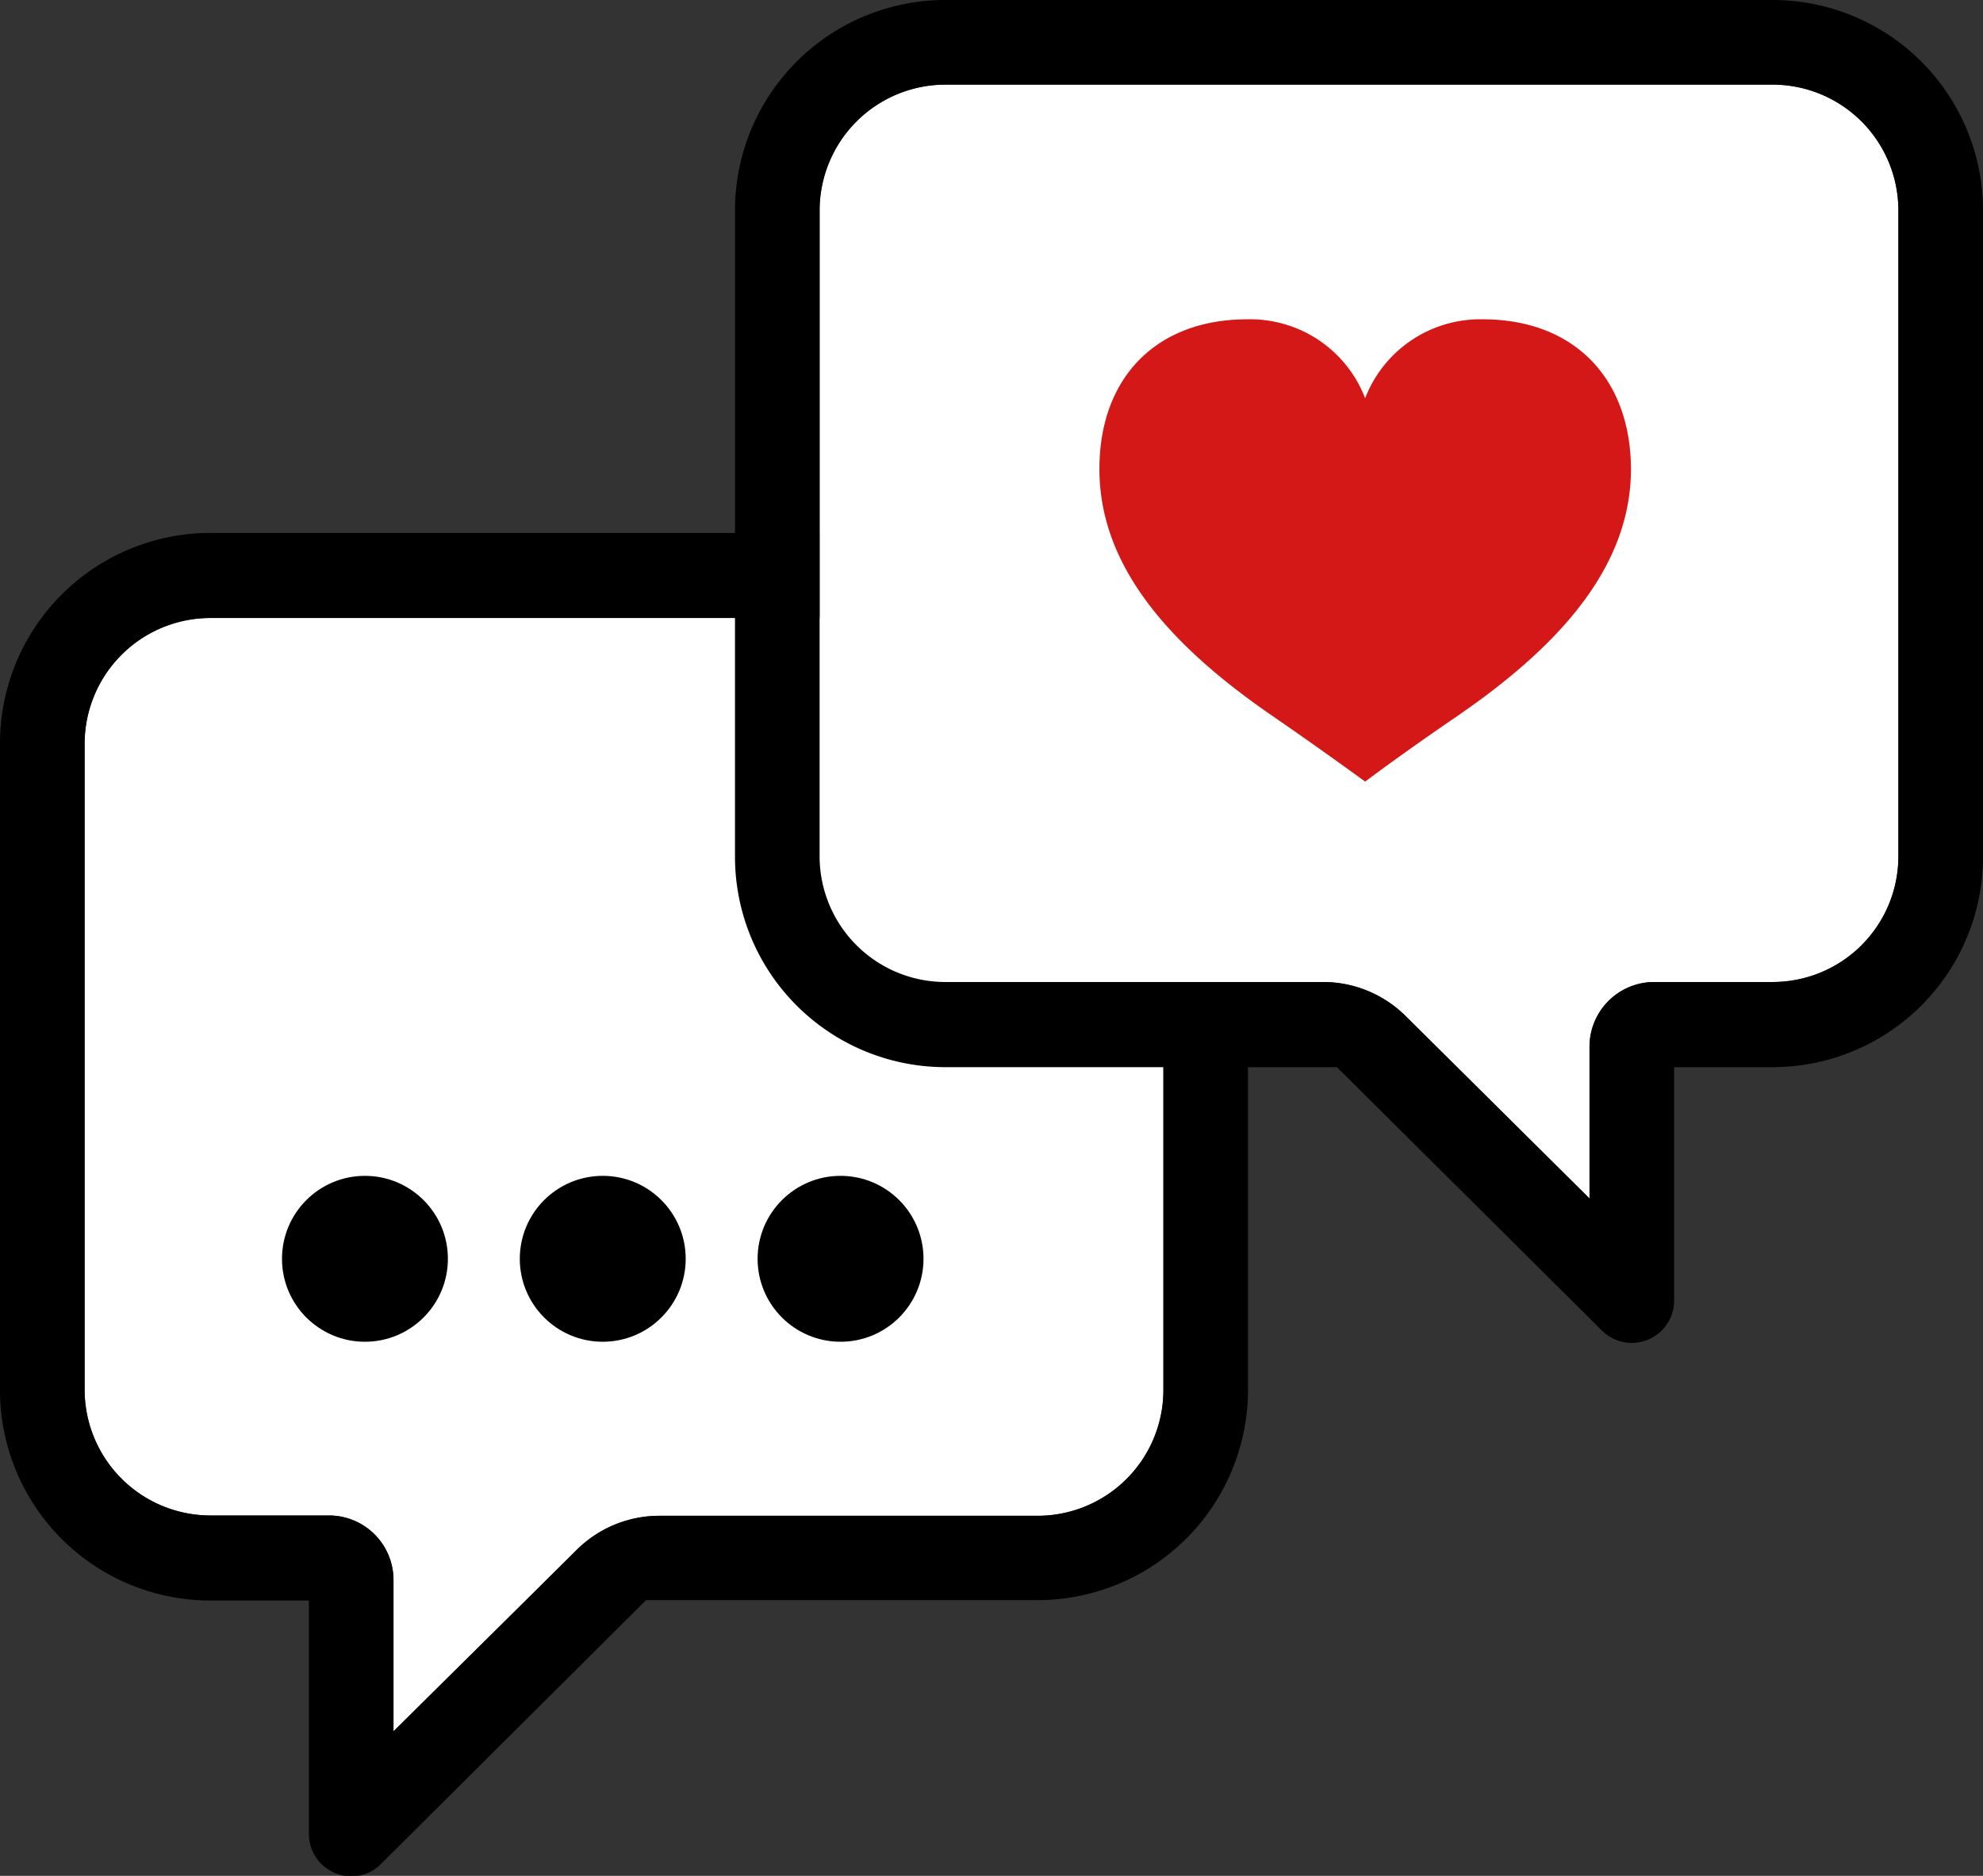 <?xml version="1.0" encoding="UTF-8"?>
<svg viewBox="0 0 190.29 180" xmlns="http://www.w3.org/2000/svg">
<rect x="0" y="0" width="190.29" height="180" fill="#333333" stroke="none"/>
<defs>
<style>.e9c19ed4-16e6-4bb0-94fb-bc56649dc6e0{fill:#fff;}.a00d3e17-61d6-44b4-94cc-b06dd273f017{fill:#d41717;}</style>
</defs>
<title>Logo Matcher</title>
<g data-name="Capa 2">
<g data-name="Capa 1">
<path class="e9c19ed4-16e6-4bb0-94fb-bc56649dc6e0" d="M8.12,71.37A12.08,12.08,0,0,1,20.19,59.3H99.57a12.07,12.07,0,0,1,12.07,12.08v62a12.07,12.07,0,0,1-12.07,12.07H63.27a11.26,11.26,0,0,0-7.92,3.26l-4.9,4.86L37.76,166.13V151.62a6.19,6.19,0,0,0-6.2-6.2H20.2A12.08,12.08,0,0,1,8.12,133.34Z"/>
<path d="M0,71.38v62a20.19,20.19,0,0,0,20.19,20.2h9.45v22.4a4.06,4.06,0,0,0,2.51,3.75,4,4,0,0,0,4.42-.88L62,153.54H99.57a20.19,20.19,0,0,0,20.19-20.2v-62a20.19,20.19,0,0,0-20.19-20.2H20.19A20.19,20.19,0,0,0,0,71.38Zm8.12,0A12.08,12.08,0,0,1,20.19,59.3H99.57a12.07,12.07,0,0,1,12.07,12.08v62a12.07,12.07,0,0,1-12.07,12.07H63.27a11.26,11.26,0,0,0-7.92,3.26l-4.9,4.86L37.76,166.13V151.62a6.19,6.19,0,0,0-6.2-6.2H20.2A12.08,12.08,0,0,1,8.12,133.34Z"/>
<circle cx="35.02" cy="120.79" r="7.96"/>
<circle cx="57.84" cy="120.79" r="7.96"/>
<circle cx="80.66" cy="120.79" r="7.96"/>
<path class="e9c19ed4-16e6-4bb0-94fb-bc56649dc6e0" d="M182.17,82.16A12.06,12.06,0,0,1,170.1,94.23H158.73a6.21,6.21,0,0,0-6.2,6.21V115l-12.69-12.59-4.9-4.86A11.25,11.25,0,0,0,127,94.23H90.72A12.07,12.07,0,0,1,78.65,82.17v-62A12.08,12.08,0,0,1,90.72,8.12H170.1a12.07,12.07,0,0,1,12.07,12.07Z"/>
<path class="a00d3e17-61d6-44b4-94cc-b06dd273f017" d="m142.27 30.64a11.84 11.84 0 0 0-11.27 7.57 11.82 11.82 0 0 0-11.31-7.57c-8.79 0-14.19 5.66-14.19 14.36 0 9.28 6.64 16.88 16.74 23.79 5.3 3.66 8.76 6.21 8.76 6.21s3.41-2.58 8.77-6.24c10.09-6.91 16.74-14.51 16.74-23.79-0.05-8.67-5.45-14.33-14.24-14.33z"/>
<path d="M170.1,0H90.72A20.19,20.19,0,0,0,70.53,20.2v62a20.19,20.19,0,0,0,20.19,20.2h37.57l25.43,25.27a4.06,4.06,0,0,0,6.93-2.87v-22.4h9.45a20.19,20.19,0,0,0,20.19-20.2v-62A20.19,20.19,0,0,0,170.1,0Zm12.07,82.16A12.06,12.06,0,0,1,170.1,94.23H158.73a6.21,6.21,0,0,0-6.2,6.21V115l-12.69-12.59-4.9-4.86A11.25,11.25,0,0,0,127,94.23H90.72A12.07,12.07,0,0,1,78.65,82.17v-62A12.08,12.08,0,0,1,90.72,8.12H170.1a12.07,12.07,0,0,1,12.07,12.07Z"/>
</g>
</g>
</svg>

